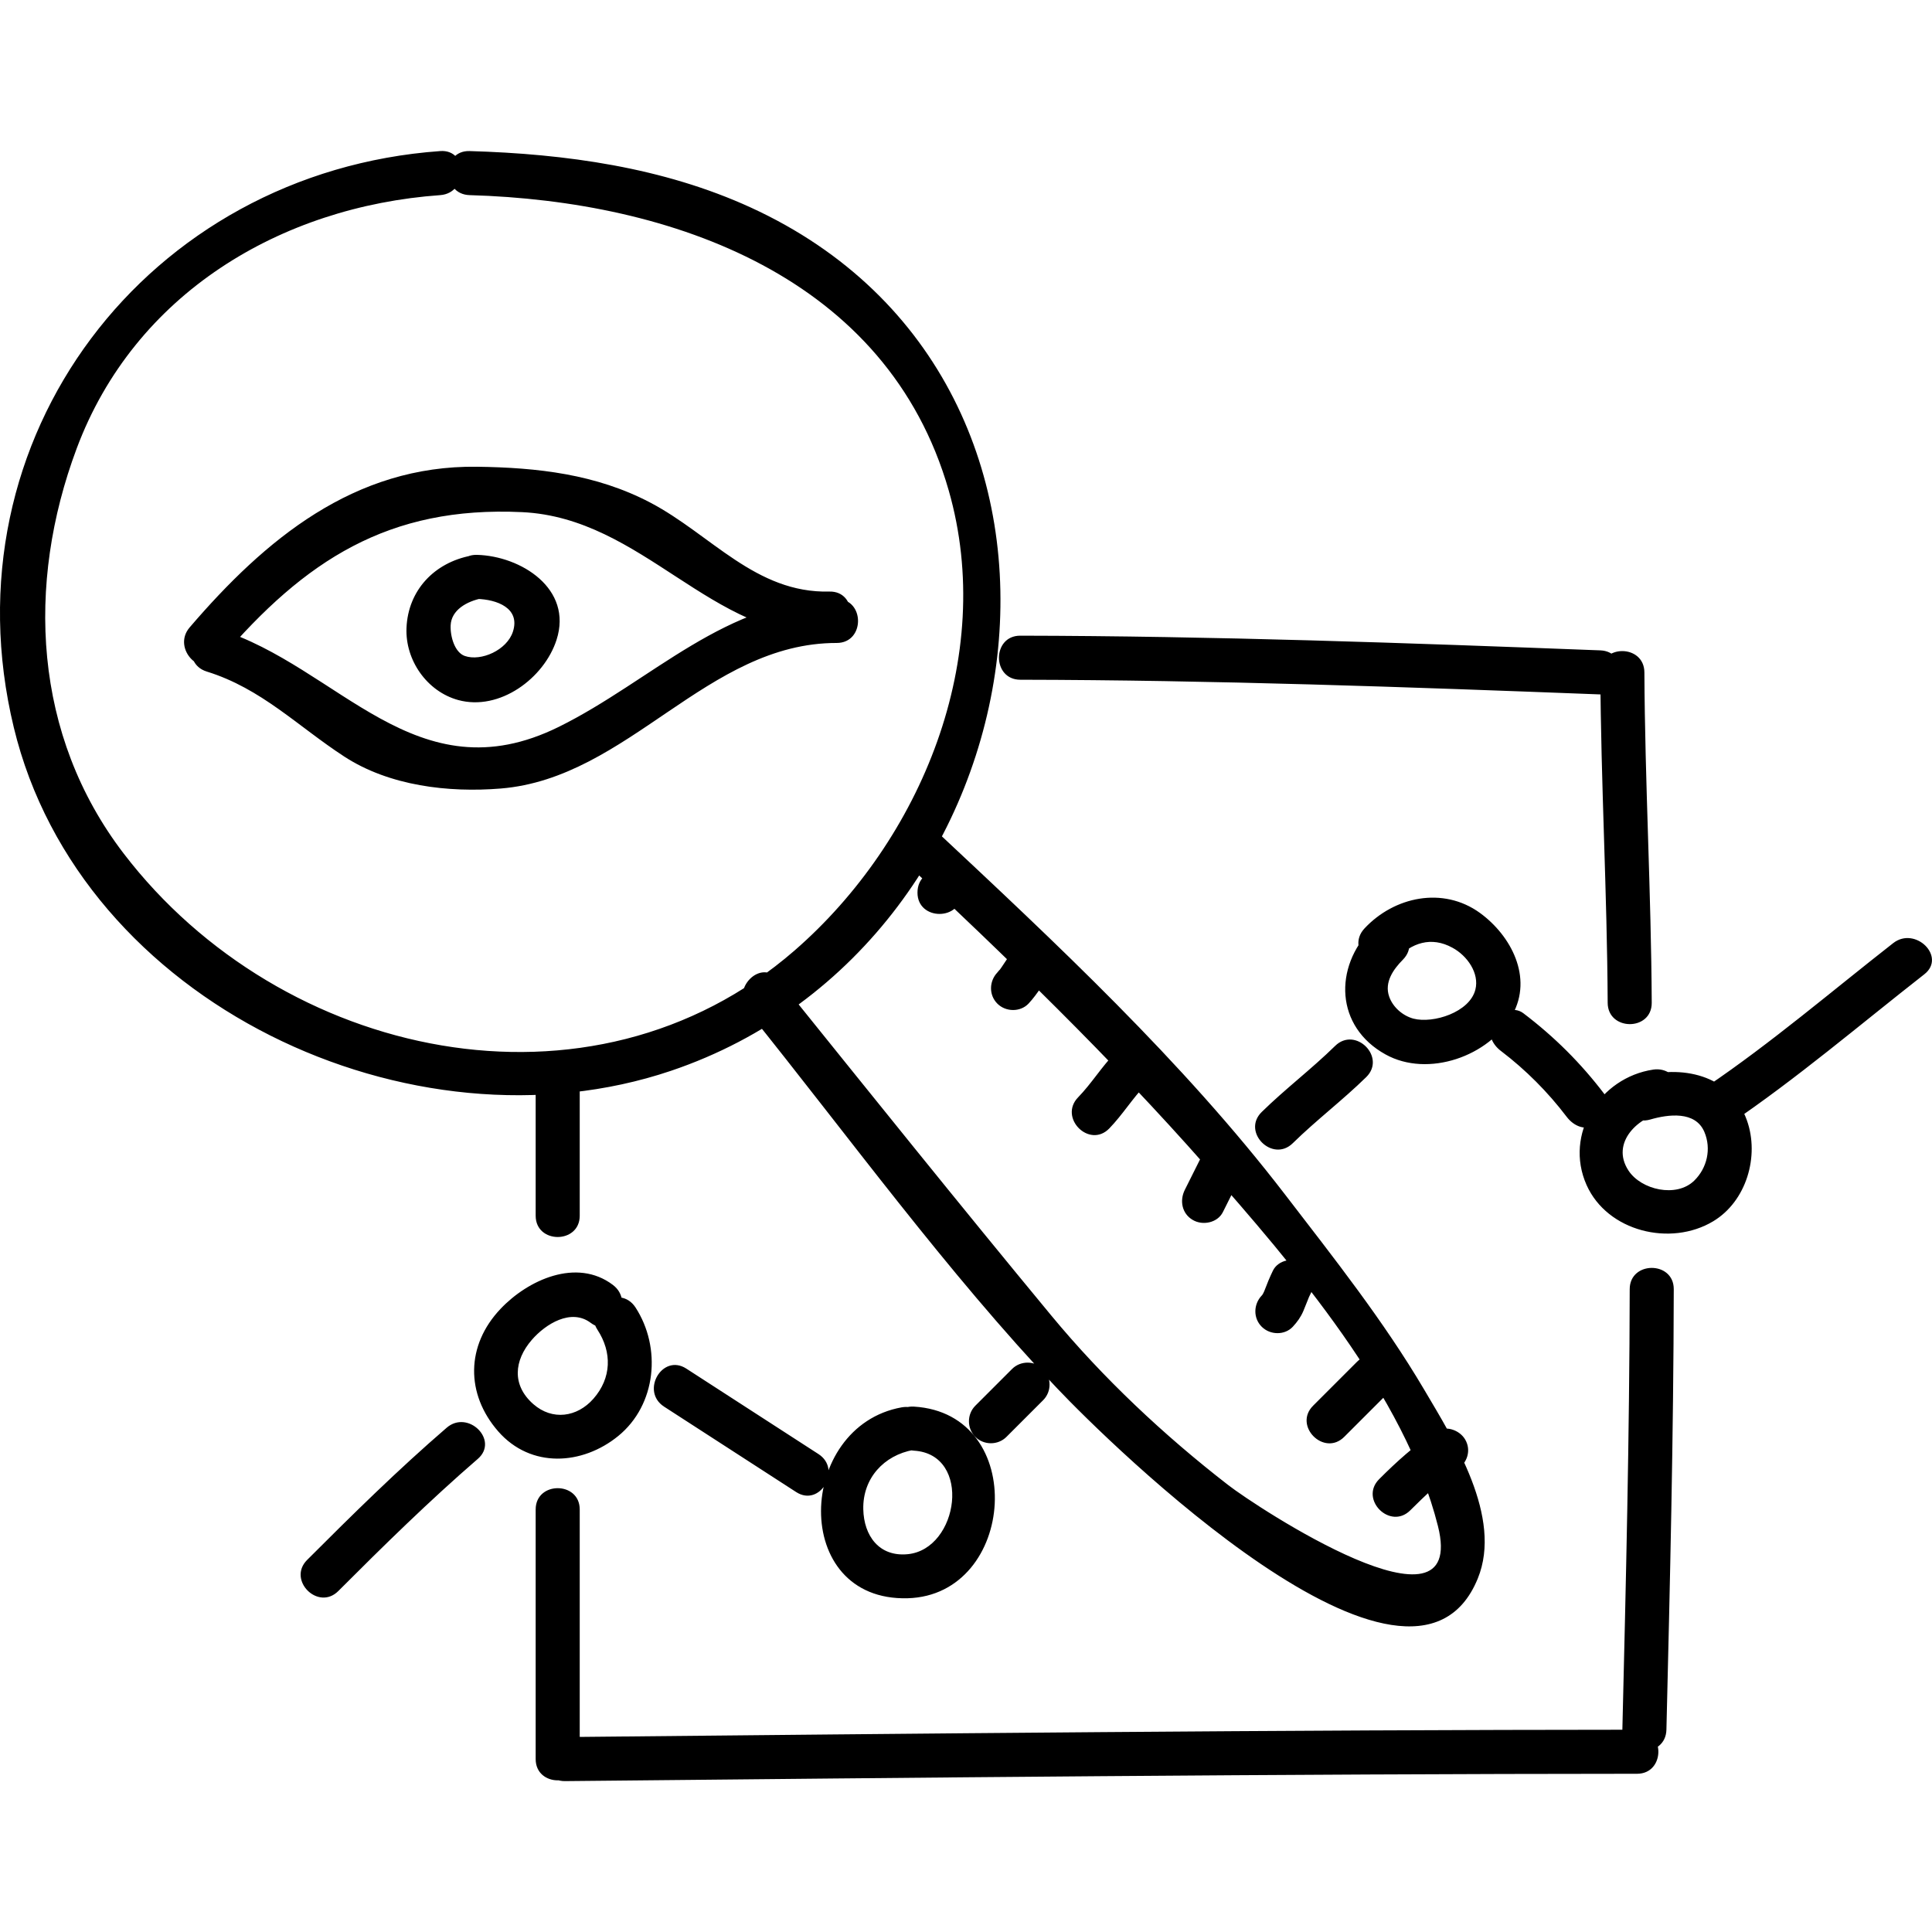 <?xml version="1.0" encoding="UTF-8" standalone="no"?>
<!-- Created with Inkscape (http://www.inkscape.org/) -->

<svg
   xmlns:dc="http://purl.org/dc/elements/1.1/"
   xmlns:cc="http://creativecommons.org/ns#"
   xmlns:rdf="http://www.w3.org/1999/02/22-rdf-syntax-ns#"
   xmlns:svg="http://www.w3.org/2000/svg"
   xmlns="http://www.w3.org/2000/svg"
   xmlns:sodipodi="http://sodipodi.sourceforge.net/DTD/sodipodi-0.dtd"
   xmlns:inkscape="http://www.inkscape.org/namespaces/inkscape"
   width="46.412mm"
   height="46.412mm"
   viewBox="0 0 164.453 164.453"
   id="svg6763"
   version="1.1"
   inkscape:version="0.91 r"
   sodipodi:docname="intro_2.svg">
  <defs
     id="defs6765" />
  <sodipodi:namedview
     id="base"
     pagecolor="#ffffff"
     bordercolor="#666666"
     borderopacity="1.0"
     inkscape:pageopacity="0.0"
     inkscape:pageshadow="2"
     inkscape:zoom="0.35"
     inkscape:cx="-264.20216"
     inkscape:cy="233.65499"
     inkscape:document-units="px"
     inkscape:current-layer="layer1"
     showgrid="false"
     fit-margin-top="3.626"
     fit-margin-left="0"
     fit-margin-right="0"
     fit-margin-bottom="3.626"
     inkscape:window-width="1370"
     inkscape:window-height="759"
     inkscape:window-x="504"
     inkscape:window-y="197"
     inkscape:window-maximized="0" />
  <g
     inkscape:label="Layer 1"
     inkscape:groupmode="layer"
     id="layer1"
     transform="translate(-149.202,-601.564)">
    <path
       inkscape:connector-curvature="0"
       d="m 189.302,648.861 c -3.126,0.594 -5.369,2.945 -5.499,6.159 -0.113,2.748 1.748,5.402 4.396,6.13 3.536,0.97 7.327,-1.863 8.376,-5.122 1.403,-4.36 -3.041,-7.138 -6.775,-7.234 -2.42,-0.062 -2.414,3.688 0,3.75 1.684,0.044 3.71,0.774 3.062,2.786 -0.506,1.571 -2.708,2.549 -4.091,2.072 -0.844,-0.29 -1.25,-1.615 -1.21,-2.604 0.052,-1.294 1.347,-2.058 2.737,-2.322 2.374,-0.451 1.366,-4.065 -0.998,-3.615 l 0,0 m -22.5,9.865 c 4.66,1.444 7.741,4.657 11.713,7.241 3.836,2.495 8.864,3.079 13.312,2.716 10.89,-0.887 17.547,-12.401 28.599,-12.39 2.419,0.003 2.419,-3.748 0,-3.75 -9.377,-0.01 -15.723,6.969 -23.652,10.889 -12.176,6.016 -18.725,-5.146 -28.974,-8.321 -2.316,-0.719 -3.3,2.902 -0.998,3.615 l 0,0 m 1.2,-1.106 c 7.146,-8.34 14.259,-13.002 25.642,-12.463 10.299,0.486 16.089,10.758 26.156,10.511 2.414,-0.059 2.42,-3.81 0,-3.75 -6.274,0.154 -10.08,-4.86 -15.24,-7.571 -4.624,-2.429 -9.623,-2.987 -14.76,-3.054 -10.451,-0.134 -18.04,6.194 -24.451,13.674 -1.564,1.825 1.076,4.491 2.652,2.652 l 0,0 m 68.75,29.374 c 0.399,-0.425 0.739,-0.9 1.065,-1.375 0.147,-0.225 0.292,-0.45 0.441,-0.662 0.071,-0.1 0.145,-0.212 0.22,-0.312 -0.203,0.287 0.125,-0.125 0.149,-0.15 0.701,-0.738 0.736,-1.913 0,-2.65 -0.708,-0.713 -1.95,-0.738 -2.652,0 -0.399,0.425 -0.739,0.9 -1.065,1.375 -0.147,0.225 -0.292,0.45 -0.441,0.662 -0.071,0.1 -0.145,0.212 -0.22,0.312 0.203,-0.287 -0.125,0.125 -0.149,0.15 -0.701,0.738 -0.736,1.913 0,2.65 0.708,0.713 1.95,0.738 2.652,0 l 0,0 m 6.875,10.625 c 1.139,-1.175 1.985,-2.575 3.125,-3.75 1.686,-1.738 -0.963,-4.388 -2.652,-2.65 -1.139,1.175 -1.985,2.575 -3.125,3.75 -1.686,1.738 0.963,4.388 2.652,2.65 l 0,0 m 9.668,7.125 c 0.625,-1.25 1.25,-2.5 1.875,-3.75 0.458,-0.912 0.251,-2.025 -0.672,-2.562 -0.838,-0.5 -2.109,-0.25 -2.565,0.662 -0.625,1.25 -1.25,2.5 -1.875,3.75 -0.458,0.912 -0.251,2.025 0.672,2.562 0.838,0.5 2.109,0.25 2.565,-0.662 l 0,0 m 5.957,9.75 c 0.374,-0.4 0.677,-0.825 0.89,-1.325 0.125,-0.3 0.245,-0.588 0.359,-0.887 0.141,-0.362 0.098,-0.263 0.294,-0.662 0.446,-0.925 0.259,-2.025 -0.672,-2.562 -0.83,-0.487 -2.119,-0.25 -2.565,0.662 -0.273,0.562 -0.509,1.137 -0.73,1.725 -0.083,0.2 -0.075,0.188 0.021,-0.037 -0.037,0.087 -0.077,0.163 -0.12,0.25 -0.044,0.075 -0.091,0.163 -0.142,0.237 0.154,-0.2 0.159,-0.212 0.014,-0.05 -0.7,0.738 -0.738,1.913 0,2.65 0.706,0.713 1.951,0.75 2.652,0 l 0,0 m 4.375,9.375 c 1.25,-1.25 2.5,-2.5 3.75,-3.75 1.711,-1.712 -0.94,-4.362 -2.652,-2.65 -1.25,1.25 -2.5,2.5 -3.75,3.75 -1.711,1.712 0.94,4.362 2.652,2.65 l 0,0 m 5.625,6.25 c 1.254,-1.25 2.524,-2.462 3.995,-3.462 0.845,-0.562 1.215,-1.637 0.672,-2.562 -0.49,-0.838 -1.718,-1.238 -2.565,-0.662 -1.739,1.175 -3.272,2.55 -4.755,4.037 -1.711,1.712 0.94,4.362 2.652,2.65 l 0,0 m 27.12,-32.837 c 5.799,-3.925 11.12,-8.475 16.63,-12.787 1.903,-1.488 -0.771,-4.125 -2.652,-2.65 -5.258,4.112 -10.336,8.463 -15.87,12.213 -1.99,1.337 -0.116,4.588 1.893,3.225 l 0,0 m -6.445,-4.675 c -4.543,0.675 -7.606,5.487 -5.673,9.825 1.772,3.962 7.152,5.263 10.775,3.087 2.834,-1.7 3.961,-5.55 2.87,-8.6 -1.409,-3.938 -5.579,-4.737 -9.223,-3.688 -2.317,0.675 -1.33,4.3 0.998,3.625 1.509,-0.438 3.84,-0.762 4.609,1.062 0.603,1.425 0.235,3.062 -0.863,4.138 -1.516,1.488 -4.521,0.787 -5.595,-0.85 -1.571,-2.388 0.865,-4.65 3.099,-4.975 2.385,-0.362 1.367,-3.975 -0.998,-3.625 l 0,0 m -12.947,-1.575 c 2.101,1.6 3.982,3.487 5.577,5.588 0.616,0.812 1.604,1.238 2.565,0.662 0.802,-0.463 1.292,-1.738 0.672,-2.562 -2.013,-2.65 -4.269,-4.9 -6.923,-6.912 -0.816,-0.625 -2.095,-0.138 -2.565,0.662 -0.564,0.963 -0.14,1.95 0.672,2.562 l 0,0 m -11.005,-10.438 c -3.263,3.312 -3.105,8.363 1.173,10.725 3.606,2 8.836,0.163 10.795,-3.375 1.761,-3.175 -0.101,-6.737 -2.766,-8.675 -3.144,-2.275 -7.3,-1.387 -9.826,1.325 -1.646,1.762 1,4.425 2.652,2.65 1.346,-1.438 3.035,-2 4.834,-1.012 1.274,0.688 2.304,2.175 1.956,3.562 -0.482,1.938 -3.592,2.913 -5.275,2.475 -0.92,-0.25 -1.75,-0.975 -2.064,-1.875 -0.427,-1.225 0.356,-2.325 1.174,-3.15 1.696,-1.725 -0.954,-4.375 -2.652,-2.65 l 0,0 m -6.723,18.275 c 2,-1.962 4.249,-3.663 6.25,-5.625 1.726,-1.7 -0.927,-4.35 -2.652,-2.65 -2,1.962 -4.249,3.663 -6.25,5.625 -1.726,1.7 0.927,4.35 2.652,2.65 l 0,0 m -46.403,-11.25 c 8.646,10.738 16.881,22.137 26.36,32.138 4.258,4.5 30.144,30.025 35.789,16.163 2.126,-5.225 -2.024,-11.762 -4.567,-16.075 -3.459,-5.862 -7.699,-11.213 -11.838,-16.6 -8.76,-11.4 -19.488,-21.387 -29.957,-31.188 -1.762,-1.65 -4.419,0.988 -2.651,2.65 8.911,8.35 17.744,16.887 25.817,26.05 7.519,8.537 17.005,19.55 19.804,30.712 2.561,10.213 -15.453,-1.625 -17.858,-3.5 -5.455,-4.225 -10.65,-9.1 -15.054,-14.425 -7.82,-9.45 -15.498,-19.025 -23.192,-28.575 -1.518,-1.887 -4.154,0.787 -2.652,2.65 l 0,0 m 22.027,36.25 c 1.041,-1.038 2.084,-2.087 3.125,-3.125 0.723,-0.725 0.723,-1.925 0,-2.65 -0.723,-0.725 -1.93,-0.725 -2.652,0 -1.041,1.038 -2.084,2.087 -3.125,3.125 -0.723,0.725 -0.723,1.925 0,2.65 0.723,0.725 1.93,0.725 2.652,0 l 0,0 m -8.918,-2.513 c -8.965,1.613 -9.518,16.525 0.511,16.25 9.26,-0.263 10.314,-15.725 0.532,-16.312 -2.416,-0.15 -2.402,3.6 0,3.75 4.974,0.3 3.824,8.387 -0.532,8.812 -2.44,0.237 -3.732,-1.575 -3.781,-3.825 -0.058,-2.638 1.759,-4.6 4.268,-5.05 2.377,-0.438 1.367,-4.05 -0.998,-3.625 l 0,0 m -20.23,-0.062 c 3.75,2.425 7.5,4.85 11.25,7.275 2.038,1.312 3.915,-1.938 1.893,-3.237 -3.75,-2.425 -7.5,-4.85 -11.25,-7.275 -2.038,-1.312 -3.915,1.925 -1.893,3.237 l 0,0 m -18.505,1.8 c -4.131,3.562 -8.016,7.388 -11.875,11.25 -1.711,1.712 0.94,4.362 2.652,2.65 3.857,-3.862 7.742,-7.675 11.875,-11.25 1.833,-1.587 -0.831,-4.225 -2.652,-2.65 l 0,0 m 14.148,-12.162 c -3.079,-2.325 -7.226,-0.425 -9.557,2.038 -2.958,3.112 -2.982,7.25 -0.196,10.438 2.776,3.163 7.159,2.875 10.211,0.388 3.265,-2.663 3.689,-7.537 1.465,-10.95 -1.316,-2.013 -4.564,-0.138 -3.237,1.9 1.256,1.925 1.208,4.112 -0.338,5.875 -1.394,1.587 -3.504,1.875 -5.116,0.463 -1.84,-1.613 -1.649,-3.712 -0.138,-5.463 1.176,-1.363 3.349,-2.712 5.014,-1.462 1.935,1.462 3.8,-1.8 1.893,-3.225 l 0,0 m -6.571,-17.137 c 0,3.75 0,7.5 0,11.25 0,2.413 3.75,2.413 3.75,0 0,-3.75 0,-7.5 0,-11.25 0,-2.413 -3.75,-2.413 -3.75,0 l 0,0 m 0,36.25 c 0,7.088 0,14.162 0,21.25 0,2.413 3.75,2.413 3.75,0 0,-7.088 0,-14.162 0,-21.25 0,-2.413 -3.75,-2.413 -3.75,0 l 0,0 m 2.5,23.125 c 30.415,-0.3 60.834,-0.613 91.25,-0.625 2.419,0 2.419,-3.75 0,-3.75 -30.416,0.013 -60.835,0.325 -91.25,0.625 -2.417,0.025 -2.42,3.775 0,3.75 l 0,0 m 90.625,-41.875 c -0.02,12.5 -0.321,25 -0.625,37.5 -0.059,2.425 3.691,2.413 3.75,0 0.304,-12.5 0.605,-25 0.625,-37.5 0.004,-2.413 -3.746,-2.413 -3.75,0 l 0,0 m -2.5,-52.5 c 0.046,9.379 0.579,18.75 0.625,28.125 0.011,2.413 3.761,2.425 3.75,0 -0.046,-9.375 -0.579,-18.746 -0.625,-28.125 -0.011,-2.417 -3.761,-2.419 -3.75,0 l 0,0 m -49.375,0.625 c 16.468,0.029 32.921,0.619 49.375,1.25 2.42,0.092 2.41,-3.658 0,-3.75 -16.454,-0.631 -32.907,-1.221 -49.375,-1.25 -2.419,-0.005 -2.419,3.745 0,3.75 l 0,0 m -49.375,-45 c -24.887,1.784 -42.255,24.395 -36.296,49.068 5.676,23.508 33.891,36.657 55.94,29.22 32.297,-10.912 39.481,-58.51 6.789,-73.484 -7.475,-3.424 -15.785,-4.569 -23.933,-4.804 -2.42,-0.07 -2.413,3.68 0,3.75 17.291,0.496 35.57,6.974 40.781,25.128 4.075,14.193 -2.314,29.773 -13.12,39.172 -17.351,15.075 -43.734,9.213 -57.099,-8.25 -7.715,-10.071 -8.33,-22.922 -4.006,-34.485 4.926,-13.172 17.349,-20.591 30.944,-21.565 2.397,-0.172 2.415,-3.924 0,-3.75 l 0,0 m 44.375,63.125 c 0,-0.212 0,0 0,0 0,-2.5 -3.75,-2.5 -3.75,0 0,0 0,-0.212 0,0 0,2.413 3.75,2.413 3.75,0 l 0,0"
       style="fill:#000000;fill-opacity:1;fill-rule:nonzero;stroke:none"
       id="path6761" />
  </g>
</svg>
